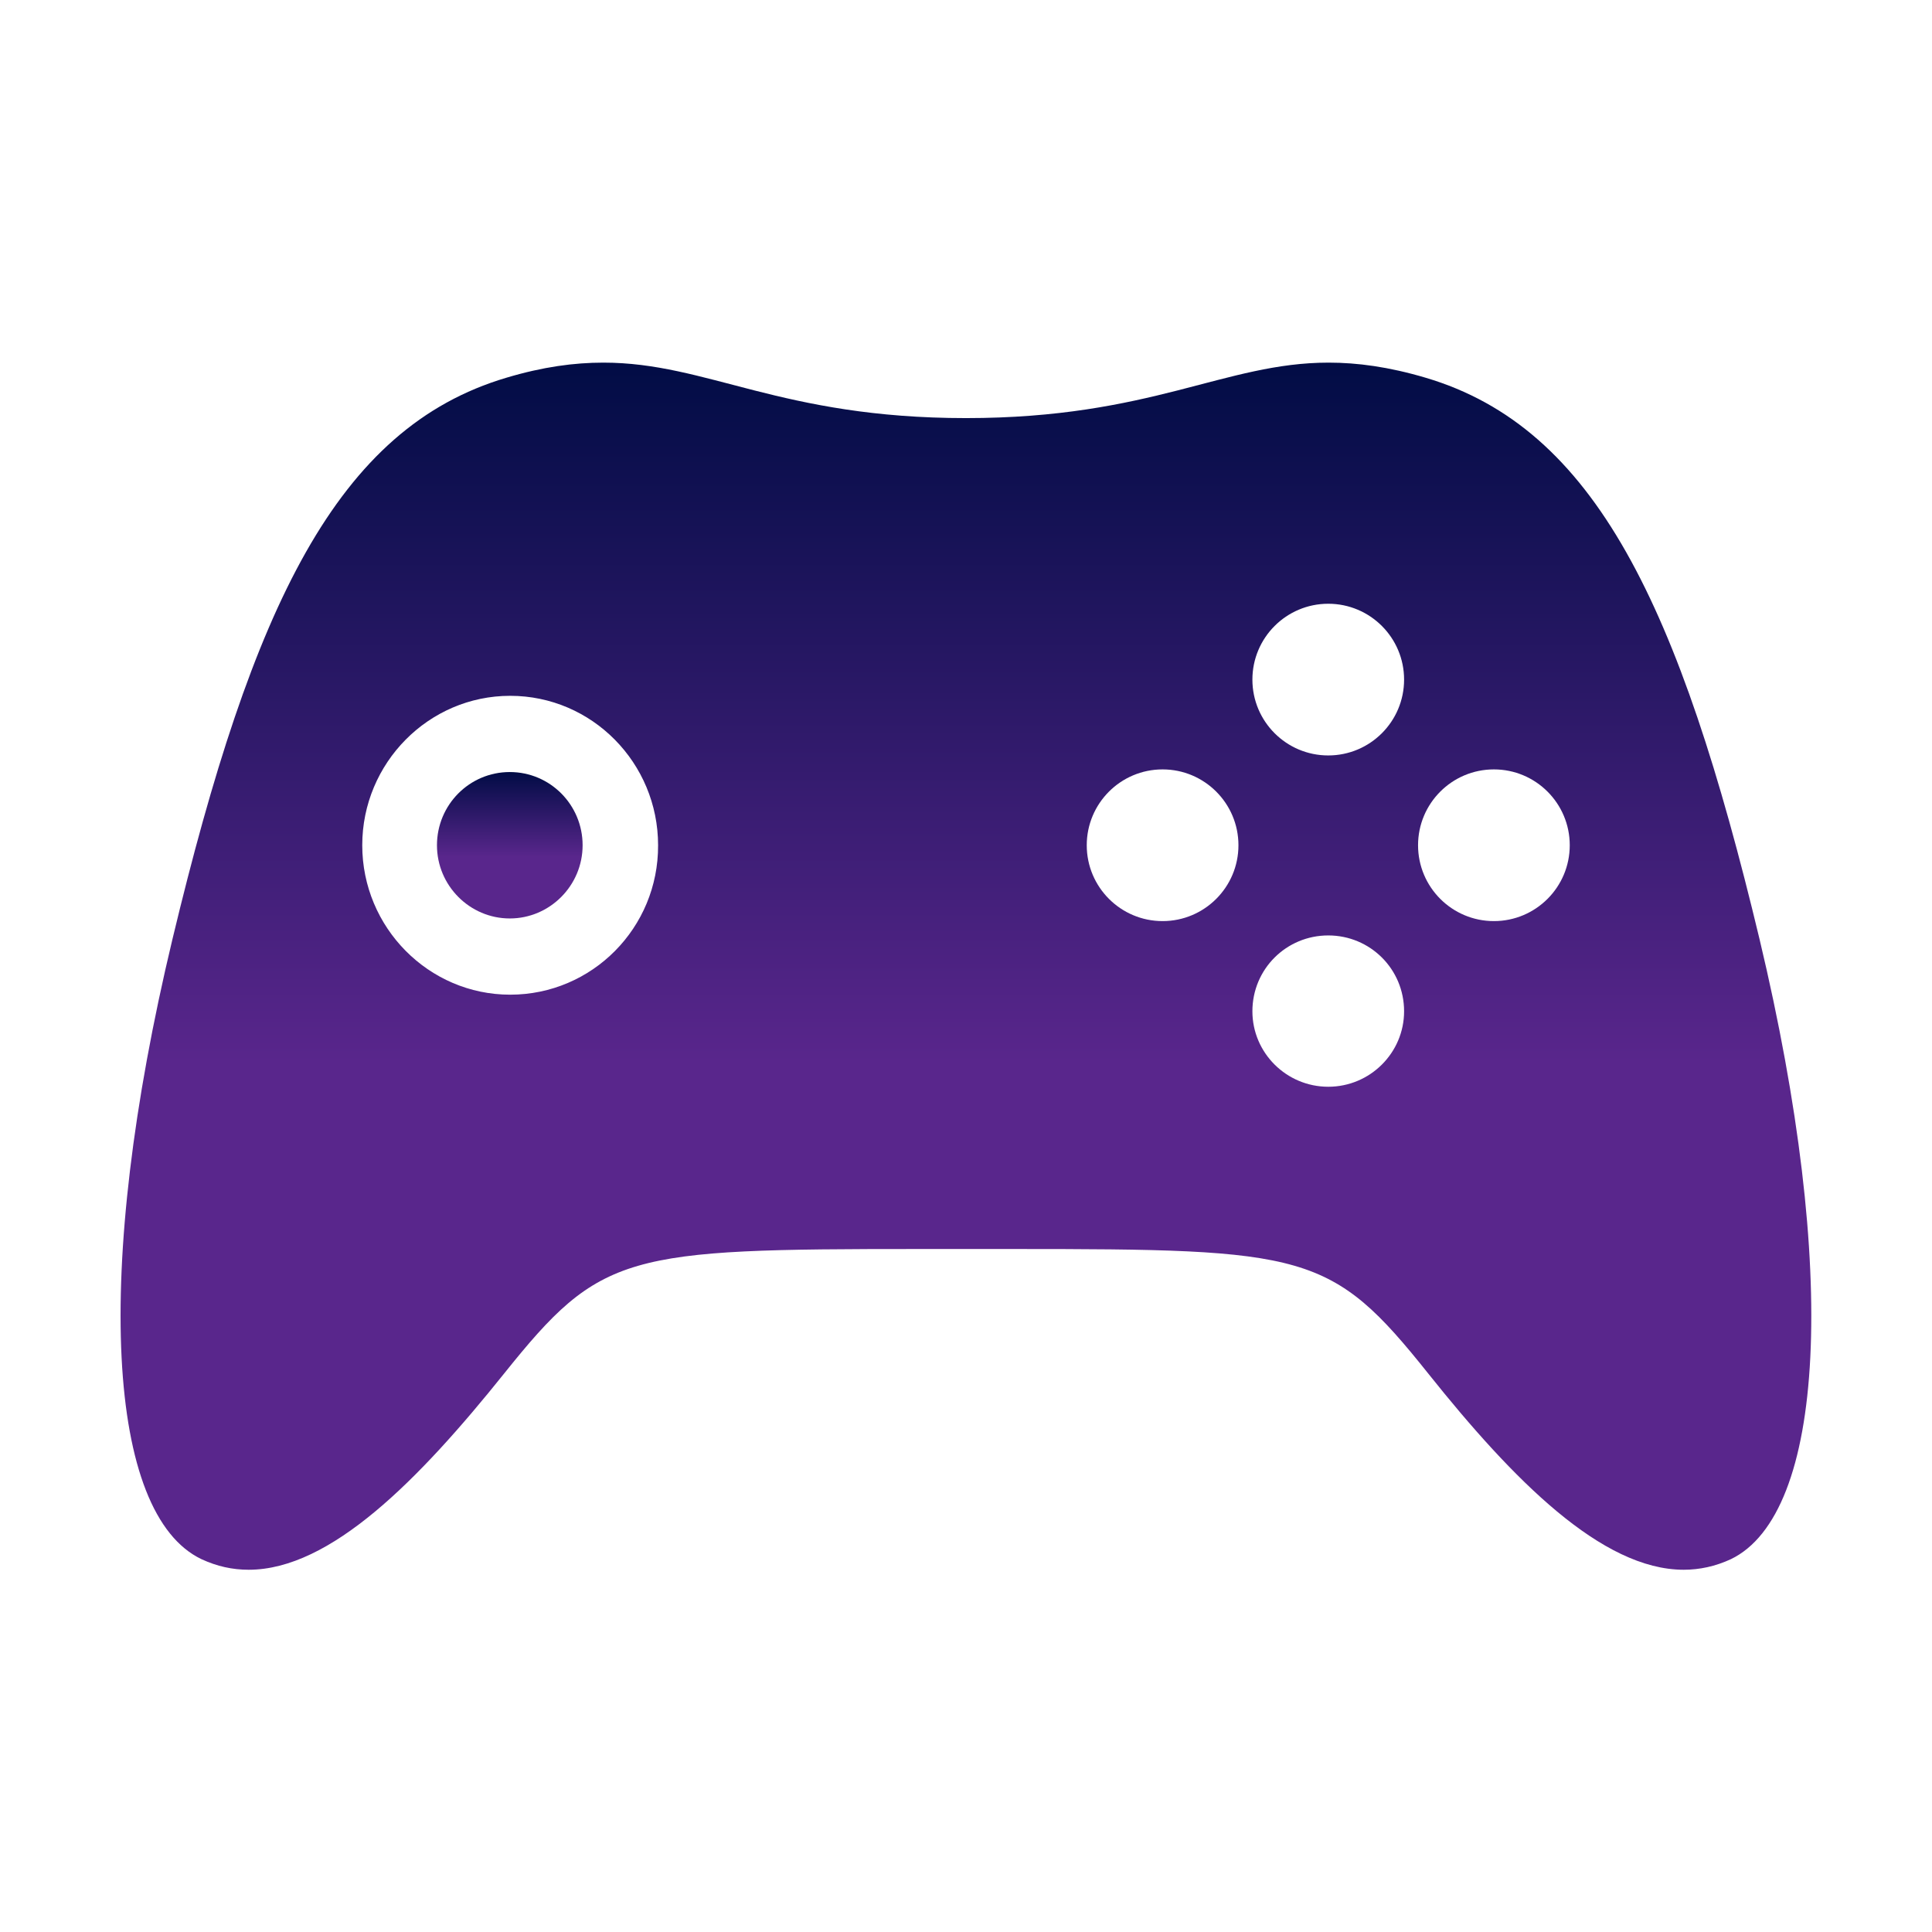 <svg width="200" height="200" viewBox="0 0 200 200" fill="none" xmlns="http://www.w3.org/2000/svg">
<path d="M52.773 79.922C48.594 79.922 45.234 83.32 45.234 87.5C45.234 91.68 48.633 95.078 52.773 95.078C56.914 95.078 60.312 91.68 60.312 87.5C60.312 83.32 56.953 79.922 52.773 79.922Z" fill="url(#paint0_linear_37_193)"/>
<path d="M182.148 97.227C173.867 62.656 165.117 44.297 147.578 39.102C143.75 37.969 140.508 37.539 137.539 37.539C126.758 37.539 119.219 43.281 100 43.281C80.781 43.281 73.242 37.539 62.461 37.539C59.453 37.539 56.211 37.969 52.422 39.102C34.883 44.297 26.133 62.695 17.851 97.227C9.57 131.797 11.094 156.758 20.859 161.406C22.461 162.148 24.062 162.5 25.742 162.5C34.219 162.5 43.359 153.203 52.187 142.188C62.226 129.648 64.726 129.297 95.273 129.297H104.765C135.273 129.297 137.812 129.609 147.851 142.188C156.64 153.203 165.82 162.5 174.297 162.5C175.937 162.5 177.578 162.148 179.18 161.406C188.906 156.719 190.39 131.758 182.148 97.227ZM52.812 102.969C44.375 102.969 37.5 96.016 37.5 87.5C37.5 78.984 44.375 72.031 52.812 72.031C61.289 72.031 68.125 78.984 68.125 87.5C68.164 96.055 61.289 102.969 52.812 102.969ZM120.351 95.352C116.015 95.352 112.5 91.836 112.5 87.5C112.5 83.164 116.015 79.648 120.351 79.648C124.687 79.648 128.203 83.164 128.203 87.5C128.203 91.836 124.687 95.352 120.351 95.352ZM137.5 112.5C133.164 112.5 129.648 108.984 129.648 104.688C129.648 100.312 133.164 96.836 137.5 96.836C141.836 96.836 145.351 100.312 145.351 104.688C145.351 108.984 141.836 112.5 137.5 112.5ZM137.5 78.203C133.164 78.203 129.648 74.688 129.648 70.352C129.648 66.016 133.164 62.5 137.5 62.5C141.836 62.5 145.351 66.016 145.351 70.352C145.351 74.688 141.836 78.203 137.5 78.203ZM154.648 95.352C150.312 95.352 146.797 91.836 146.797 87.5C146.797 83.164 150.312 79.648 154.648 79.648C158.984 79.648 162.5 83.164 162.5 87.5C162.5 91.836 158.984 95.352 154.648 95.352Z" fill="url(#paint1_linear_37_193)"/>
<defs>
<linearGradient id="paint0_linear_37_193" x1="52.773" y1="79.922" x2="52.773" y2="95.078" gradientUnits="userSpaceOnUse">
<stop stop-color="#010C45"/>
<stop offset="0.58" stop-color="#59268C"/>
<stop offset="0.795" stop-color="#59268C"/>
<stop offset="1" stop-color="#59268C"/>
</linearGradient>
<linearGradient id="paint1_linear_37_193" x1="99.993" y1="37.539" x2="99.993" y2="162.5" gradientUnits="userSpaceOnUse">
<stop stop-color="#010C45"/>
<stop offset="0.58" stop-color="#59268C"/>
<stop offset="0.795" stop-color="#59268C"/>
<stop offset="1" stop-color="#59268C"/>
</linearGradient>
</defs>
</svg>
